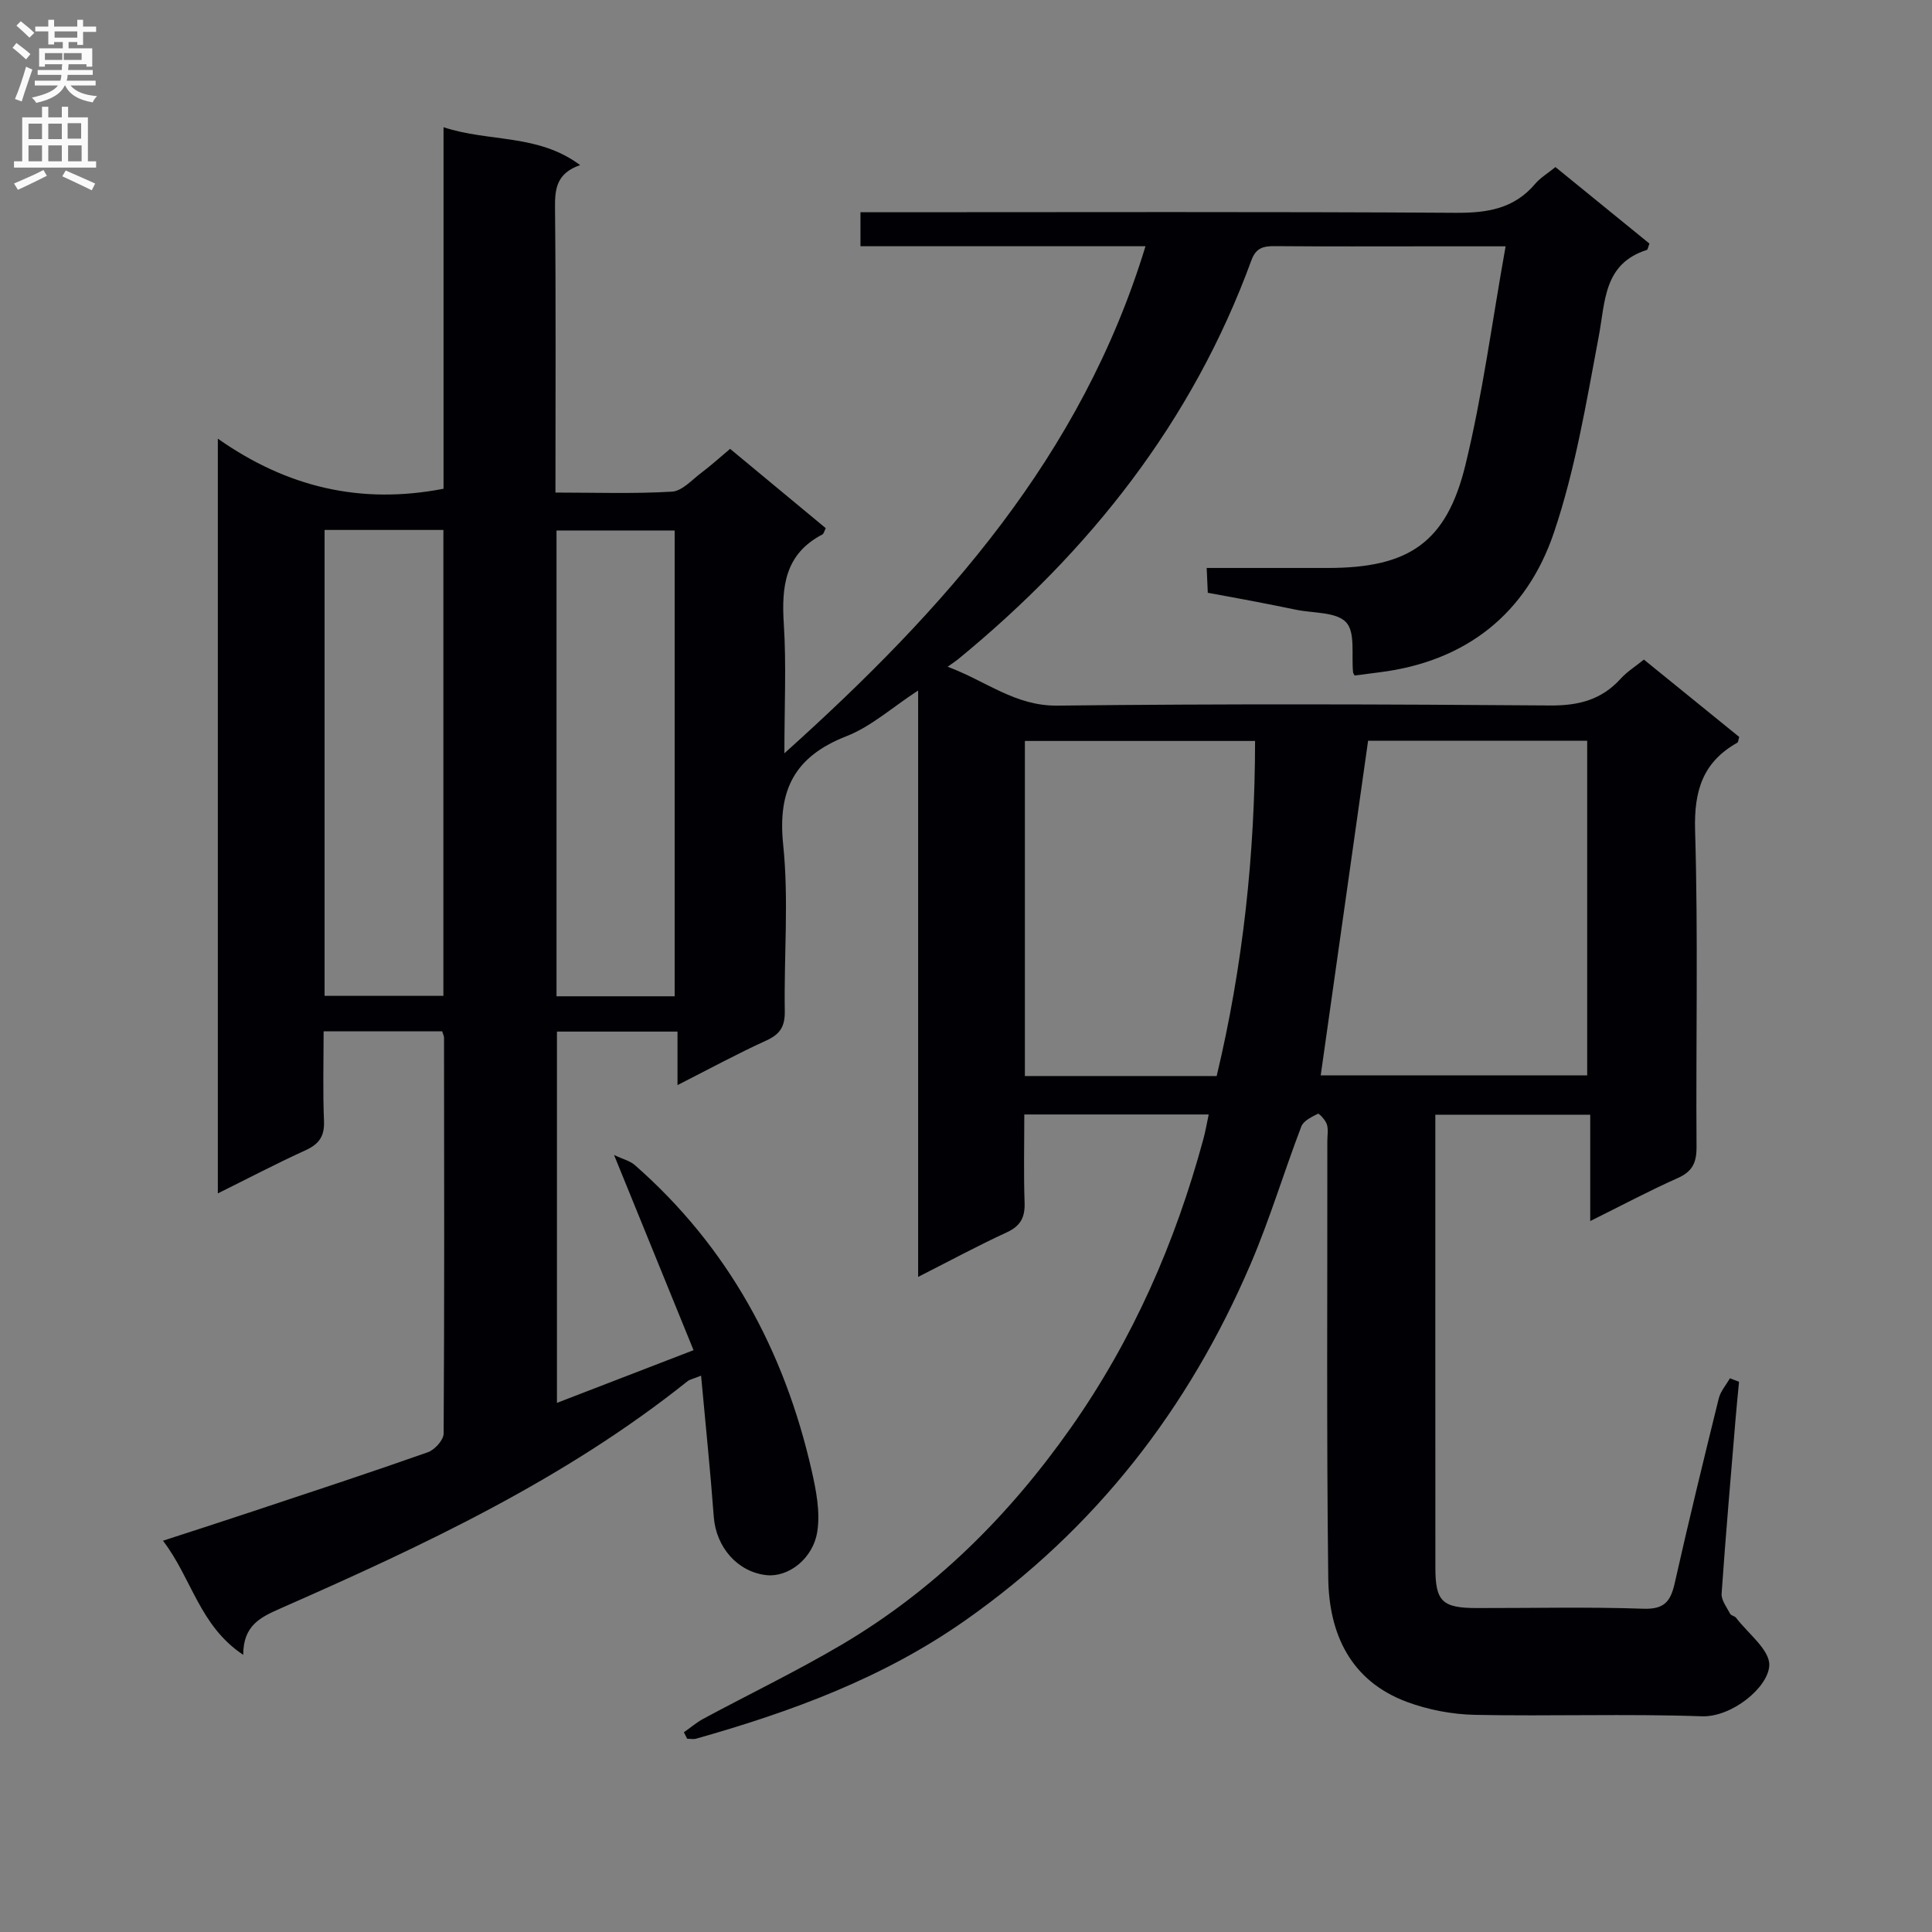 <svg enable-background="new 0 0 400 400" viewBox="0 0 400 400" xmlns="http://www.w3.org/2000/svg"><rect x="0" y="0" width="400" height="400" fill="#808080" stroke="none"/><path d="m141.59 358.65c1.35-.94 2.61-2.03 4.05-2.81 9.51-5.11 19.25-9.81 28.54-15.28 19.21-11.32 34.66-26.68 47.49-44.9 12.88-18.3 21.66-38.37 27.48-59.85.42-1.55.69-3.14 1.1-5.07-12.94 0-25.34 0-38.18 0 0 6.28-.15 12.25.06 18.21.11 3.06-.8 4.86-3.68 6.19-6 2.77-11.82 5.91-18.36 9.23 0-40.56 0-80.44 0-121.41-5.45 3.56-9.75 7.47-14.81 9.45-10.7 4.18-14.32 11.06-13.13 22.49 1.18 11.38.15 22.97.33 34.47.05 3.1-.93 4.74-3.79 6.04-6.02 2.74-11.85 5.91-18.42 9.25 0-3.95 0-7.32 0-11.08-8.55 0-16.6 0-24.96 0v76.87c9.06-3.5 17.97-6.93 28.28-10.91-5.3-13.03-10.62-26.09-16.46-40.42 1.84.88 3.31 1.22 4.31 2.1 19.31 16.94 30.95 38.39 36.6 63.22.93 4.1 1.8 8.54 1.18 12.6-.88 5.76-6.06 9.54-10.49 9.08-6.03-.64-10.48-5.78-10.95-12.08-.71-9.54-1.7-19.06-2.63-29.22-1.68.68-2.34.78-2.79 1.14-25.47 20.35-54.68 34.02-84.23 47.02-4.23 1.86-7.78 3.55-7.77 9.64-9.08-6.03-10.63-15.82-16.62-23.63 6.7-2.18 12.62-4.08 18.52-6.05 12.13-4.03 24.28-8.02 36.33-12.27 1.41-.5 3.25-2.53 3.26-3.86.17-27.33.11-54.66.08-81.99 0-.31-.18-.62-.38-1.29-7.94 0-15.99 0-24.55 0 0 6.32-.18 12.44.08 18.55.13 3.15-1 4.78-3.8 6.06-5.99 2.73-11.84 5.8-18.18 8.94 0-51.97 0-103.37 0-156.26 14.3 10.05 29.55 13.7 46.73 10.37 0-24.24 0-49.12 0-74.85 9.53 3.14 19.5 1.31 28.28 7.84-4.83 1.68-5.24 4.84-5.2 8.78.2 19.47.09 38.94.09 59.02 8.26 0 16.21.28 24.12-.19 2.11-.12 4.14-2.45 6.09-3.91 1.97-1.48 3.81-3.15 5.95-4.95 6.74 5.58 13.24 10.97 19.8 16.42-.27.52-.38 1.14-.72 1.32-7.72 4.03-8.46 10.76-7.96 18.53.54 8.42.12 16.9.12 26.76 33.3-29.91 61.55-61.64 74.76-104.98-19.95 0-39.37 0-59.01 0 0-2.42 0-4.36 0-7.04h5.76c39.16 0 78.33-.13 117.49.12 6.52.04 12.08-.83 16.45-6.01 1.05-1.24 2.53-2.11 4.19-3.46 6.53 5.32 13.05 10.62 19.46 15.84-.29.75-.34 1.25-.53 1.31-8.99 2.87-8.59 10.63-9.97 17.93-2.57 13.65-4.85 27.52-9.28 40.61-5.64 16.68-18.1 26.64-36.02 28.9-1.77.22-3.55.46-5.24.68-.18-.35-.31-.5-.32-.65-.37-3.56.51-8.28-1.44-10.37-2.04-2.18-6.79-1.86-10.36-2.6-3.08-.64-6.16-1.25-9.25-1.84-2.91-.56-5.83-1.08-9.03-1.67-.07-1.52-.13-2.95-.23-5.14h11.6 13.5c16.68 0 24.54-5.2 28.47-21.32 3.56-14.59 5.5-29.57 8.32-45.27-6.2 0-10.97 0-15.74 0-10.67 0-21.33.05-32-.04-2.38-.02-3.94.32-4.89 2.93-12.22 33.42-33.46 60.23-60.73 82.6-.39.32-.82.59-2.16 1.55 8.07 3.02 14 8.15 22.72 8.05 33.99-.39 67.99-.29 101.99-.03 5.91.05 10.66-1.16 14.63-5.54 1.31-1.45 3.04-2.52 4.81-3.96 6.73 5.46 13.27 10.77 19.74 16.02-.19.61-.2 1.08-.4 1.19-7.17 4.03-8.98 9.99-8.74 18.17.65 21.81.15 43.66.3 65.49.02 3.29-.85 5.13-3.92 6.49-5.91 2.63-11.62 5.68-18.09 8.89 0-7.62 0-14.65 0-22.02-10.91 0-21.29 0-32.07 0v4.79c0 29.66-.01 59.33.01 88.99 0 6.98 1.41 8.35 8.56 8.36 11.5.02 23.01-.26 34.49.14 4.35.15 5.65-1.51 6.5-5.28 2.87-12.79 5.98-25.53 9.12-38.26.37-1.49 1.52-2.78 2.31-4.17l1.89.72c-.24 2.53-.5 5.06-.71 7.59-1 12.09-2.06 24.18-2.9 36.28-.09 1.35 1.07 2.82 1.77 4.17.2.38.94.45 1.22.82 2.49 3.27 7.02 6.67 6.88 9.86-.19 4.54-7.73 10.76-13.98 10.54-15.65-.55-31.33.02-46.99-.3-4.72-.1-9.63-1.04-14.06-2.68-11.68-4.35-16.14-14.11-16.28-25.62-.37-30.16-.16-60.33-.19-90.49 0-1.17.24-2.41-.1-3.47-.28-.88-1.62-2.3-1.84-2.19-1.29.65-2.99 1.45-3.44 2.62-3.61 9.44-6.51 19.17-10.48 28.44-12.84 30.01-32.1 54.85-59.04 73.79-17.05 11.99-36.04 18.95-55.77 24.53-.58.16-1.24.02-1.87.02-.22-.44-.45-.89-.68-1.34zm131.85-136h55.17c0-23.39 0-46.43 0-69.28-15.63 0-30.87 0-45.36 0-3.31 23.38-6.56 46.31-9.81 69.28zm-61.25.13h39.71c5.45-22.82 7.92-45.91 7.95-69.37-16.19 0-31.88 0-47.66 0zm-144.99-16.6h24.6c0-32.33 0-64.24 0-96.46-8.27 0-16.33 0-24.6 0zm48.02.09h24.46c0-32.35 0-64.37 0-96.44-8.36 0-16.39 0-24.46 0z" fill="#010105"/><g fill="#fbfafa"><path d="m2.6 9.9.8-1c.9.7 1.9 1.4 2.9 2.3l-.9 1.1c-1.1-1-2-1.8-2.8-2.4zm.5 10.6c.9-2.1 1.6-4.3 2.3-6.7.4.2.8.4 1.3.6-.7 2.1-1.5 4.3-2.2 6.6zm.3-15.2.9-.9c1 .8 2 1.6 2.8 2.4l-1 1c-.9-.9-1.8-1.7-2.7-2.5zm12.6-1.2h1.2v1.4h2.7v1.1h-2.7v2.7h-1.2v-.6h-1.8v1.3h4.9v3.8h-1.2v-.5h-3.7c0 .4-.1.9-.1 1.2h5.1v1h-5.2c0 .5-.1.9-.2 1.2h6v1h-5.2c1.1 1.3 2.9 2 5.5 2.2-.4.4-.7.8-.9 1.3-2.9-.5-4.8-1.6-5.7-3.5h-.1c-.8 1.7-2.7 2.9-5.9 3.6-.2-.4-.6-.8-.9-1.1 2.8-.6 4.6-1.4 5.4-2.5h-4.8v-1h5.3c.1-.3.2-.7.2-1.2h-4.9v-1h5c0-.4 0-.8.1-1.2h-3.6v.5h-1.2v-3.8h4.9v-1.3h-1.8v.5h-1.2v-2.7h-2.7v-1h2.7v-1.4h1.2v1.4h4.8zm-6.7 8.3h3.6c0-.4 0-.9 0-1.4h-3.6zm1.9-4.6h4.8v-1.3h-4.7v1.3zm6.7 3.2h-4.7v1.4h3.7v-1.4z"/><path d="m8.7 22.1h1.3v2.2h2.8v-2.2h1.3v2.2h4.1v9.1h1.7v1.3h-17v-1.3h1.7v-9.1h4.1zm.3 13.1.7 1.2c-1.8.9-3.8 1.9-6 2.9-.2-.4-.5-.8-.8-1.3 2.3-1 4.4-1.9 6.1-2.8zm-3.1-6.4h2.8v-3.2h-2.8zm0 4.6h2.8v-3.3h-2.8zm4.1-4.6h2.8v-3.2h-2.8zm0 4.6h2.8v-3.3h-2.8zm3.6 1.9c2.1.9 4.1 1.8 6.1 2.7l-.7 1.4c-2.2-1.1-4.2-2-6.1-2.9zm3.2-9.8h-2.8v3.2h2.8v-3.1zm-2.7 7.9h2.8v-3.3h-2.8z"/></g></svg>